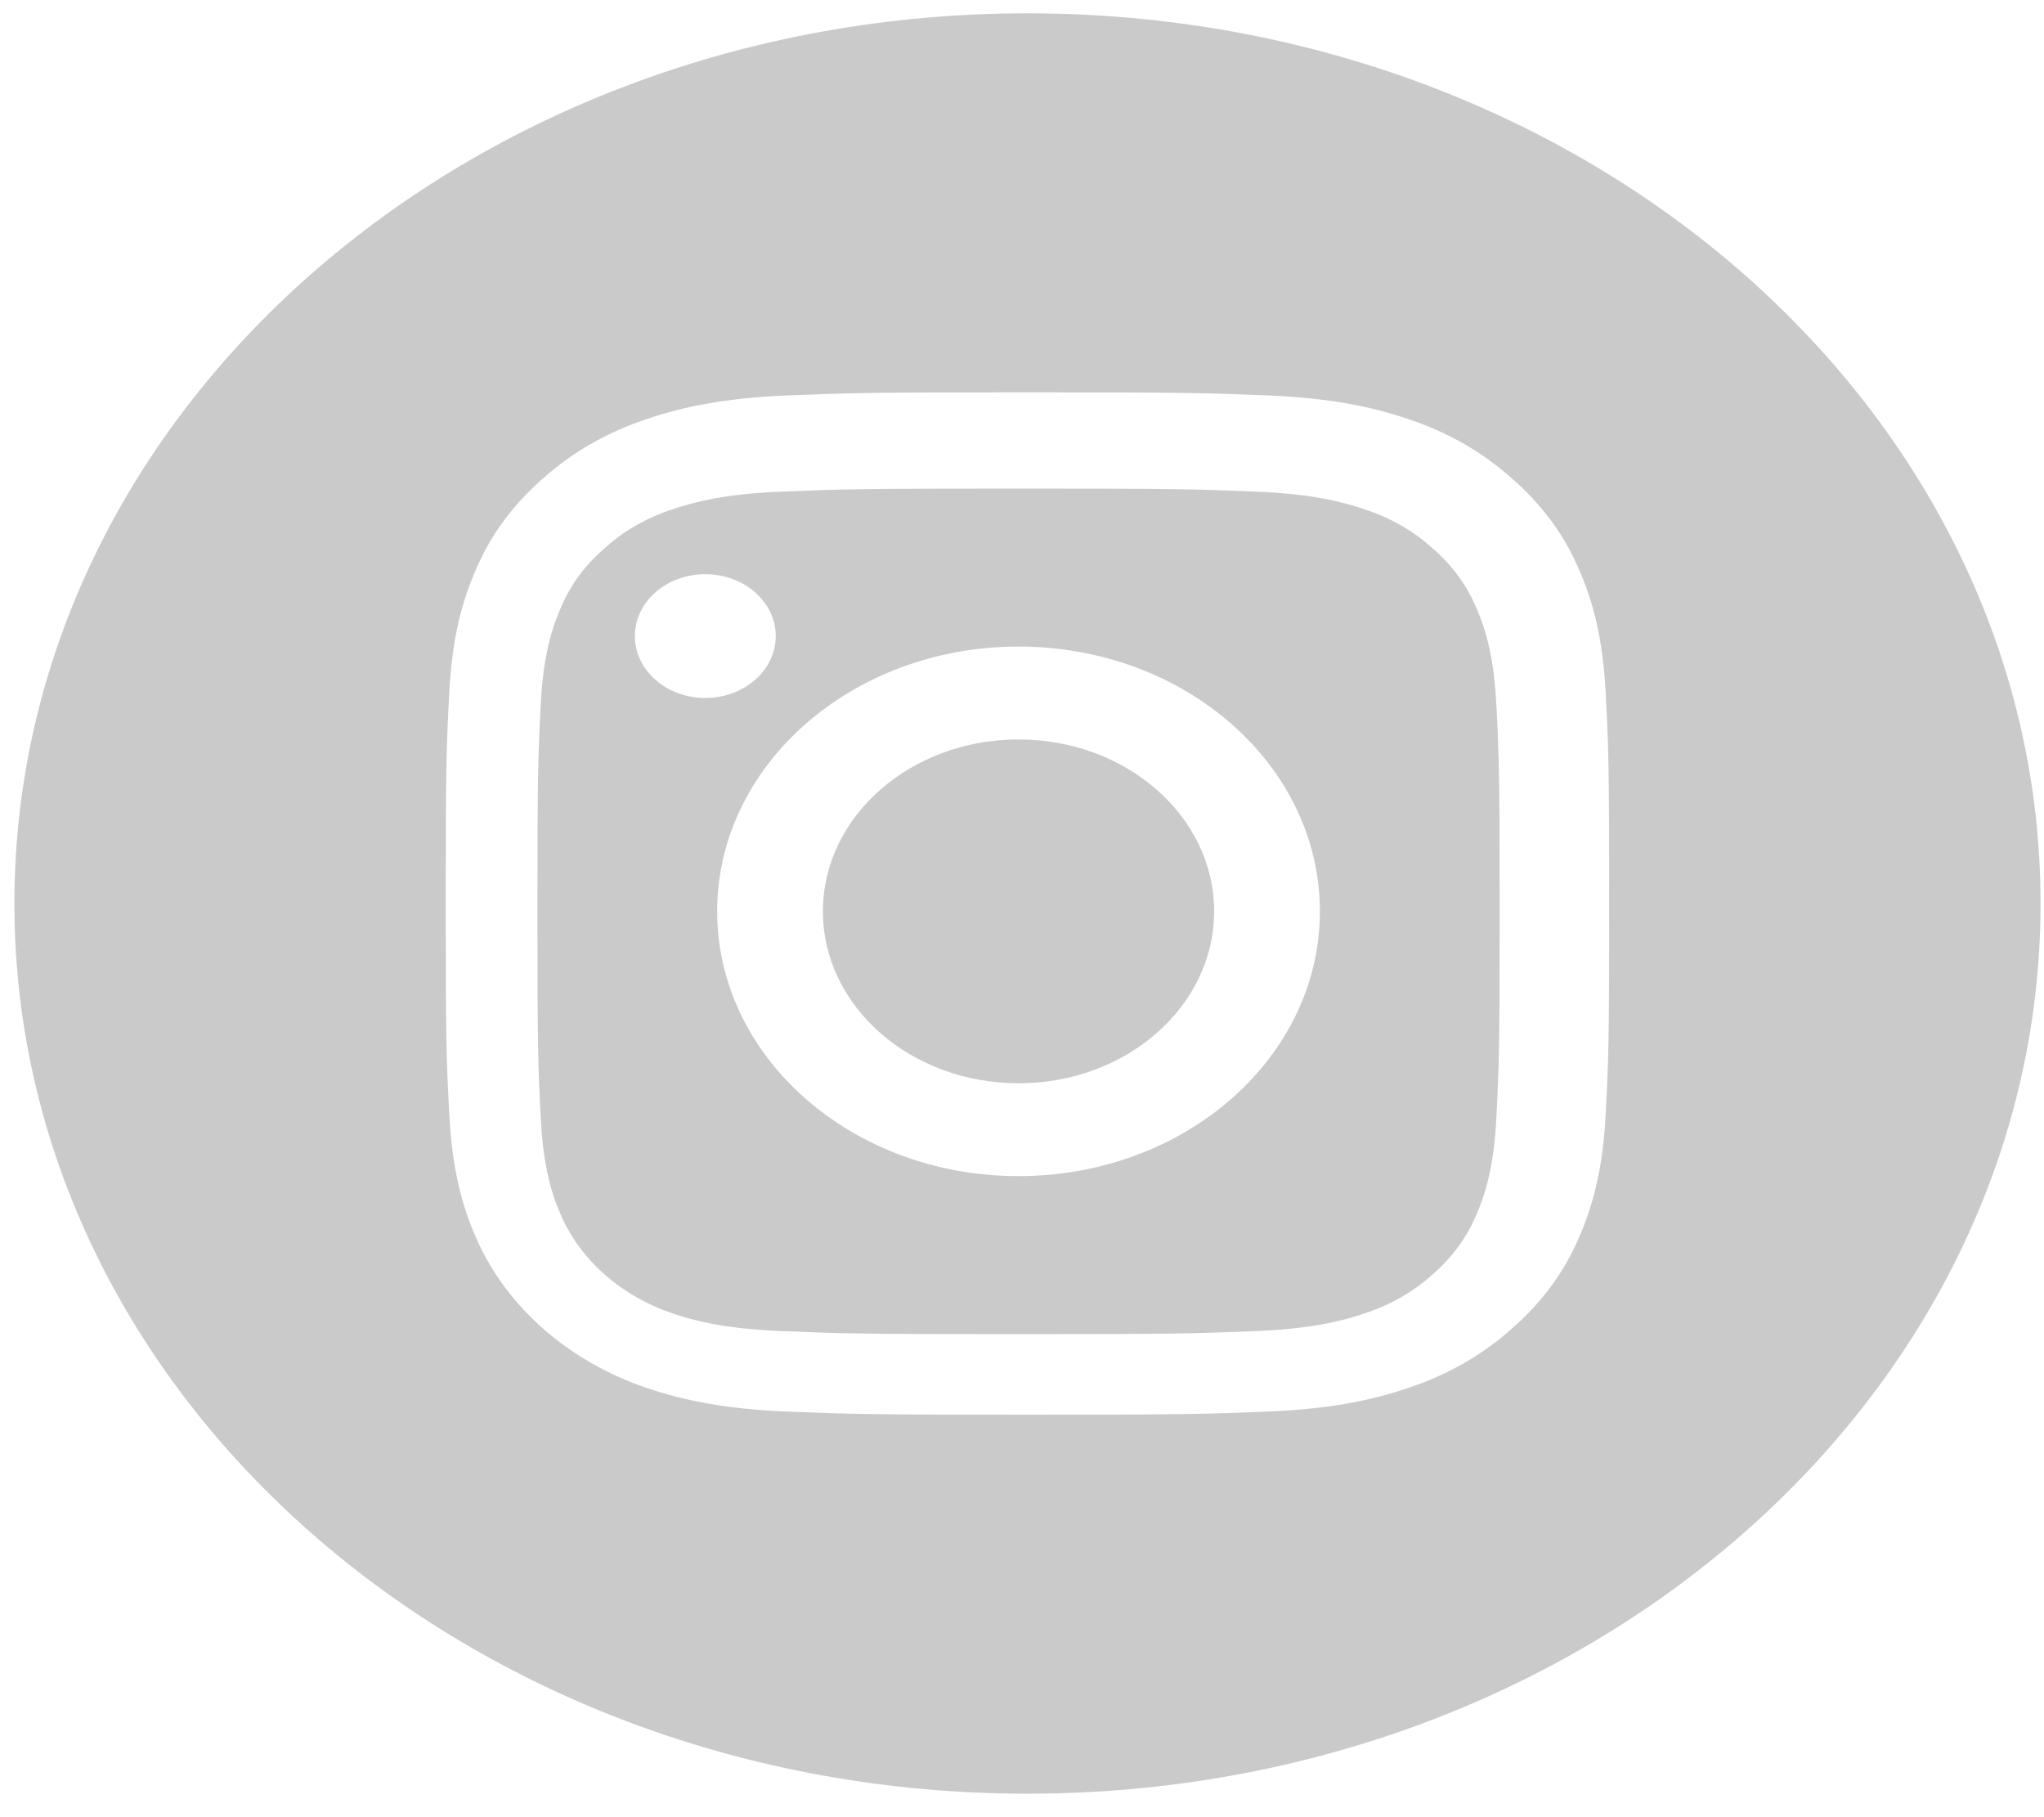 <svg width="45" height="40" viewBox="0 0 45 40" fill="none" xmlns="http://www.w3.org/2000/svg">
<g clip-path="url(#clip0_57972_1444)">
<path d="M18.117 20.061C18.117 22.151 20.045 23.845 22.424 23.845C24.802 23.845 26.73 22.151 26.73 20.061C26.73 17.971 24.802 16.277 22.424 16.277C20.045 16.277 18.117 17.971 18.117 20.061Z" fill="#CACACA"/>
<path d="M12.352 13.366C12.559 12.873 12.889 12.427 13.319 12.061C13.735 11.684 14.243 11.394 14.804 11.212C15.259 11.056 15.943 10.872 17.203 10.821C18.566 10.767 18.974 10.755 22.424 10.755C25.874 10.755 26.282 10.766 27.645 10.821C28.904 10.872 29.589 11.056 30.044 11.212C30.605 11.394 31.113 11.684 31.529 12.061C31.958 12.427 32.288 12.873 32.496 13.366C32.673 13.766 32.883 14.367 32.941 15.474C33.003 16.671 33.016 17.03 33.016 20.061C33.016 23.092 33.003 23.451 32.941 24.648C32.883 25.755 32.673 26.355 32.496 26.755C32.288 27.248 31.959 27.694 31.529 28.061C31.113 28.438 30.605 28.728 30.044 28.91C29.589 29.065 28.904 29.25 27.645 29.3C26.282 29.355 25.874 29.367 22.424 29.367C18.974 29.367 18.565 29.355 17.203 29.3C15.944 29.25 15.259 29.065 14.804 28.91C13.677 28.528 12.787 27.745 12.352 26.755C12.175 26.355 11.965 25.755 11.907 24.648C11.845 23.451 11.832 23.092 11.832 20.061C11.832 17.03 11.845 16.671 11.907 15.474C11.964 14.367 12.175 13.766 12.352 13.366V13.366ZM22.424 25.889C26.088 25.889 29.058 23.28 29.058 20.061C29.058 16.841 26.088 14.232 22.424 14.232C18.76 14.232 15.789 16.841 15.789 20.061C15.789 23.28 18.76 25.889 22.424 25.889ZM15.527 15.364C16.383 15.364 17.078 14.754 17.078 14.001C17.078 13.249 16.383 12.639 15.527 12.639C14.671 12.639 13.977 13.249 13.977 14.001C13.977 14.754 14.671 15.364 15.527 15.364Z" fill="#CACACA"/>
<path d="M22.62 0.293C34.936 0.293 44.924 9.068 44.924 19.888C44.924 30.709 34.936 39.483 22.62 39.483C10.304 39.483 0.317 30.709 0.317 19.888C0.317 9.068 10.304 0.293 22.62 0.293ZM9.891 24.527C9.953 25.725 10.169 26.543 10.486 27.258C11.151 28.77 12.511 29.965 14.231 30.549C15.046 30.827 15.977 31.017 17.34 31.072C18.706 31.127 19.142 31.14 22.62 31.14C26.099 31.14 26.535 31.127 27.901 31.072C29.264 31.017 30.195 30.827 31.009 30.549C31.864 30.267 32.638 29.824 33.278 29.251C33.929 28.689 34.433 28.009 34.755 27.258C35.071 26.543 35.288 25.725 35.35 24.527C35.413 23.327 35.427 22.944 35.427 19.888C35.427 16.832 35.413 16.449 35.35 15.249C35.288 14.051 35.072 13.234 34.755 12.518C34.434 11.767 33.929 11.087 33.278 10.525C32.638 9.952 31.864 9.51 31.009 9.227C30.195 8.949 29.264 8.759 27.901 8.704C26.535 8.649 26.099 8.636 22.62 8.636C19.142 8.636 18.706 8.649 17.34 8.704C15.977 8.759 15.046 8.949 14.231 9.227C13.377 9.509 12.603 9.952 11.963 10.525C11.311 11.087 10.807 11.767 10.486 12.518C10.169 13.234 9.953 14.051 9.89 15.249C9.828 16.449 9.813 16.832 9.813 19.888C9.813 22.944 9.828 23.327 9.891 24.527Z" fill="#CACACA"/>
</g>
<defs>
<clipPath id="clip0_57972_1444">
<rect width="45" height="39.536" fill="white" transform="matrix(-1 0 0 1 45 0.293)"/>
</clipPath>
</defs>
</svg>
